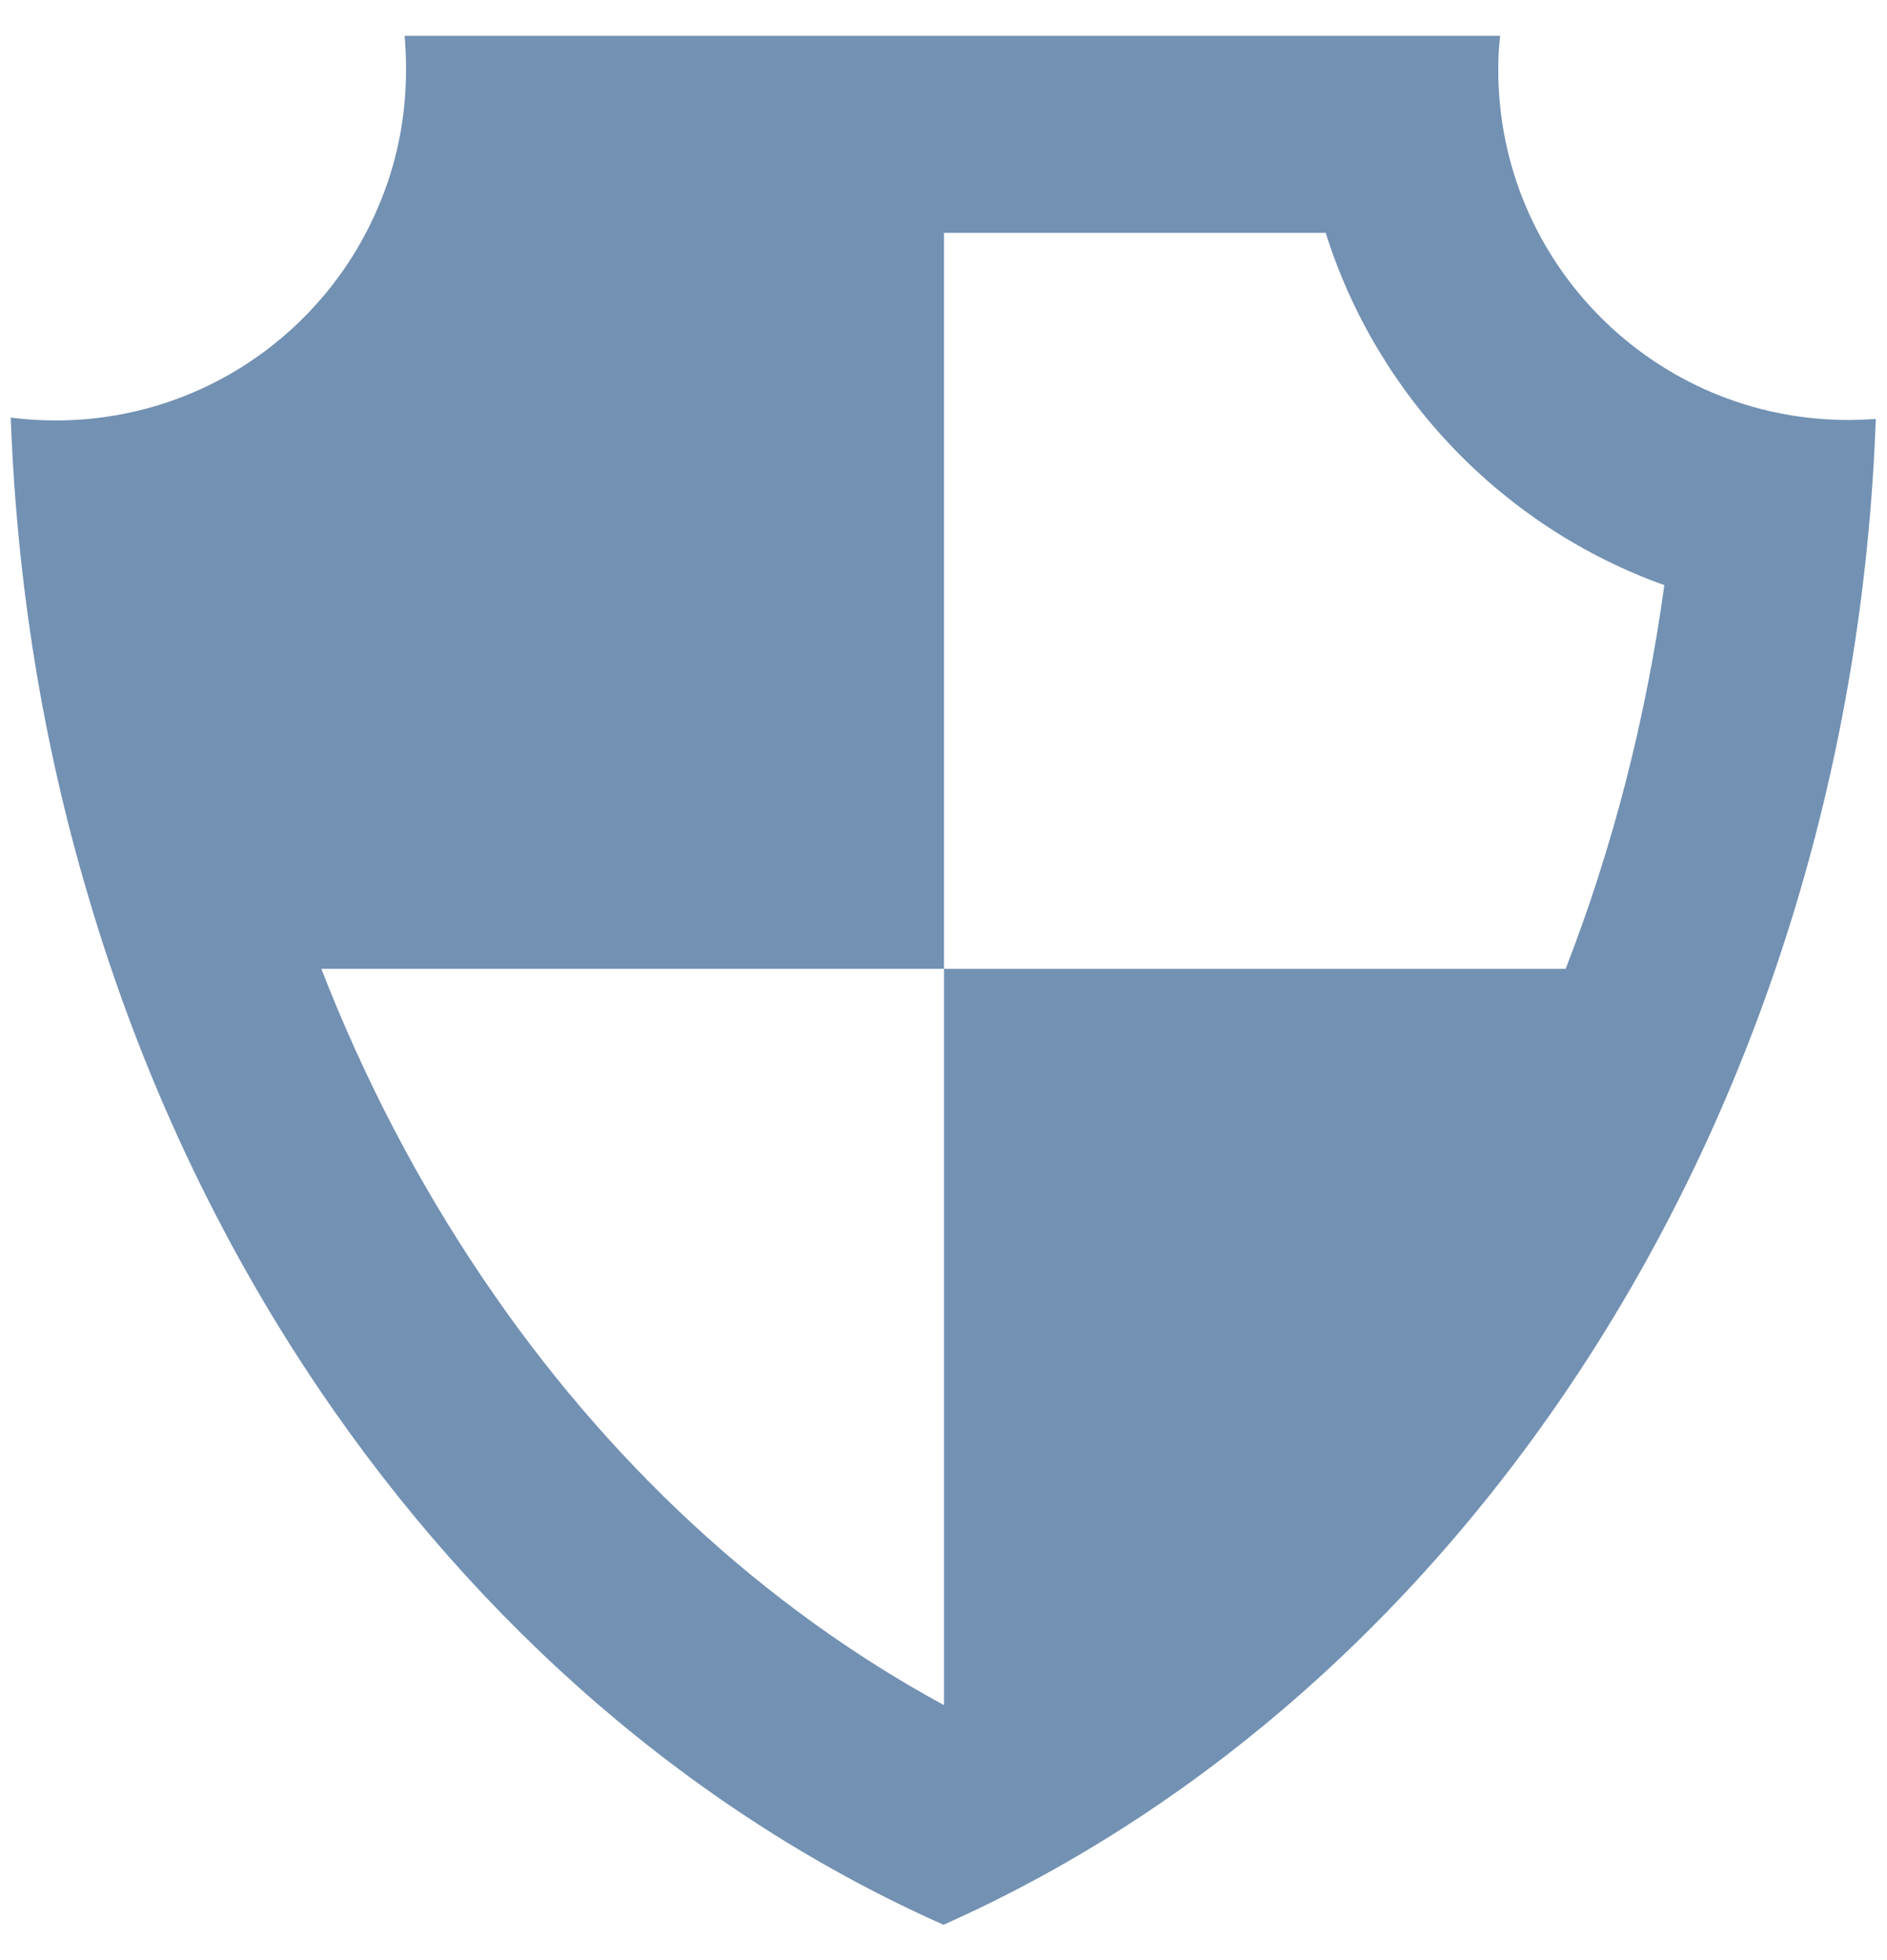 <svg width="52" height="54" viewBox="0 0 52 54" fill="none" xmlns="http://www.w3.org/2000/svg">
<path d="M50.931 11.57C45.607 11.57 41.288 7.252 41.288 1.928C41.288 1.618 41.301 1.296 41.34 0.987H11.15C11.176 1.296 11.189 1.605 11.189 1.928C11.189 3.268 10.918 4.557 10.415 5.718C8.946 9.172 5.517 11.583 1.534 11.583C1.108 11.583 0.709 11.557 0.296 11.505C0.464 16.082 1.186 20.477 2.41 24.615C3.867 29.591 6.032 34.18 8.765 38.228C13.213 44.815 19.155 49.984 26 53.026C40.541 46.555 51.008 30.519 51.691 11.544C51.433 11.557 51.188 11.57 50.931 11.57ZM43.145 26.691H26.013V46.968C26.013 46.968 26.013 46.968 26 46.968C21.063 44.286 16.693 40.252 13.277 35.173C11.511 32.556 10.028 29.707 8.855 26.691H26.013V6.414H36.532C37.95 10.925 41.43 14.535 45.864 16.12C45.362 19.781 44.447 23.339 43.145 26.691Z" fill="#7291B3"/>
</svg>
